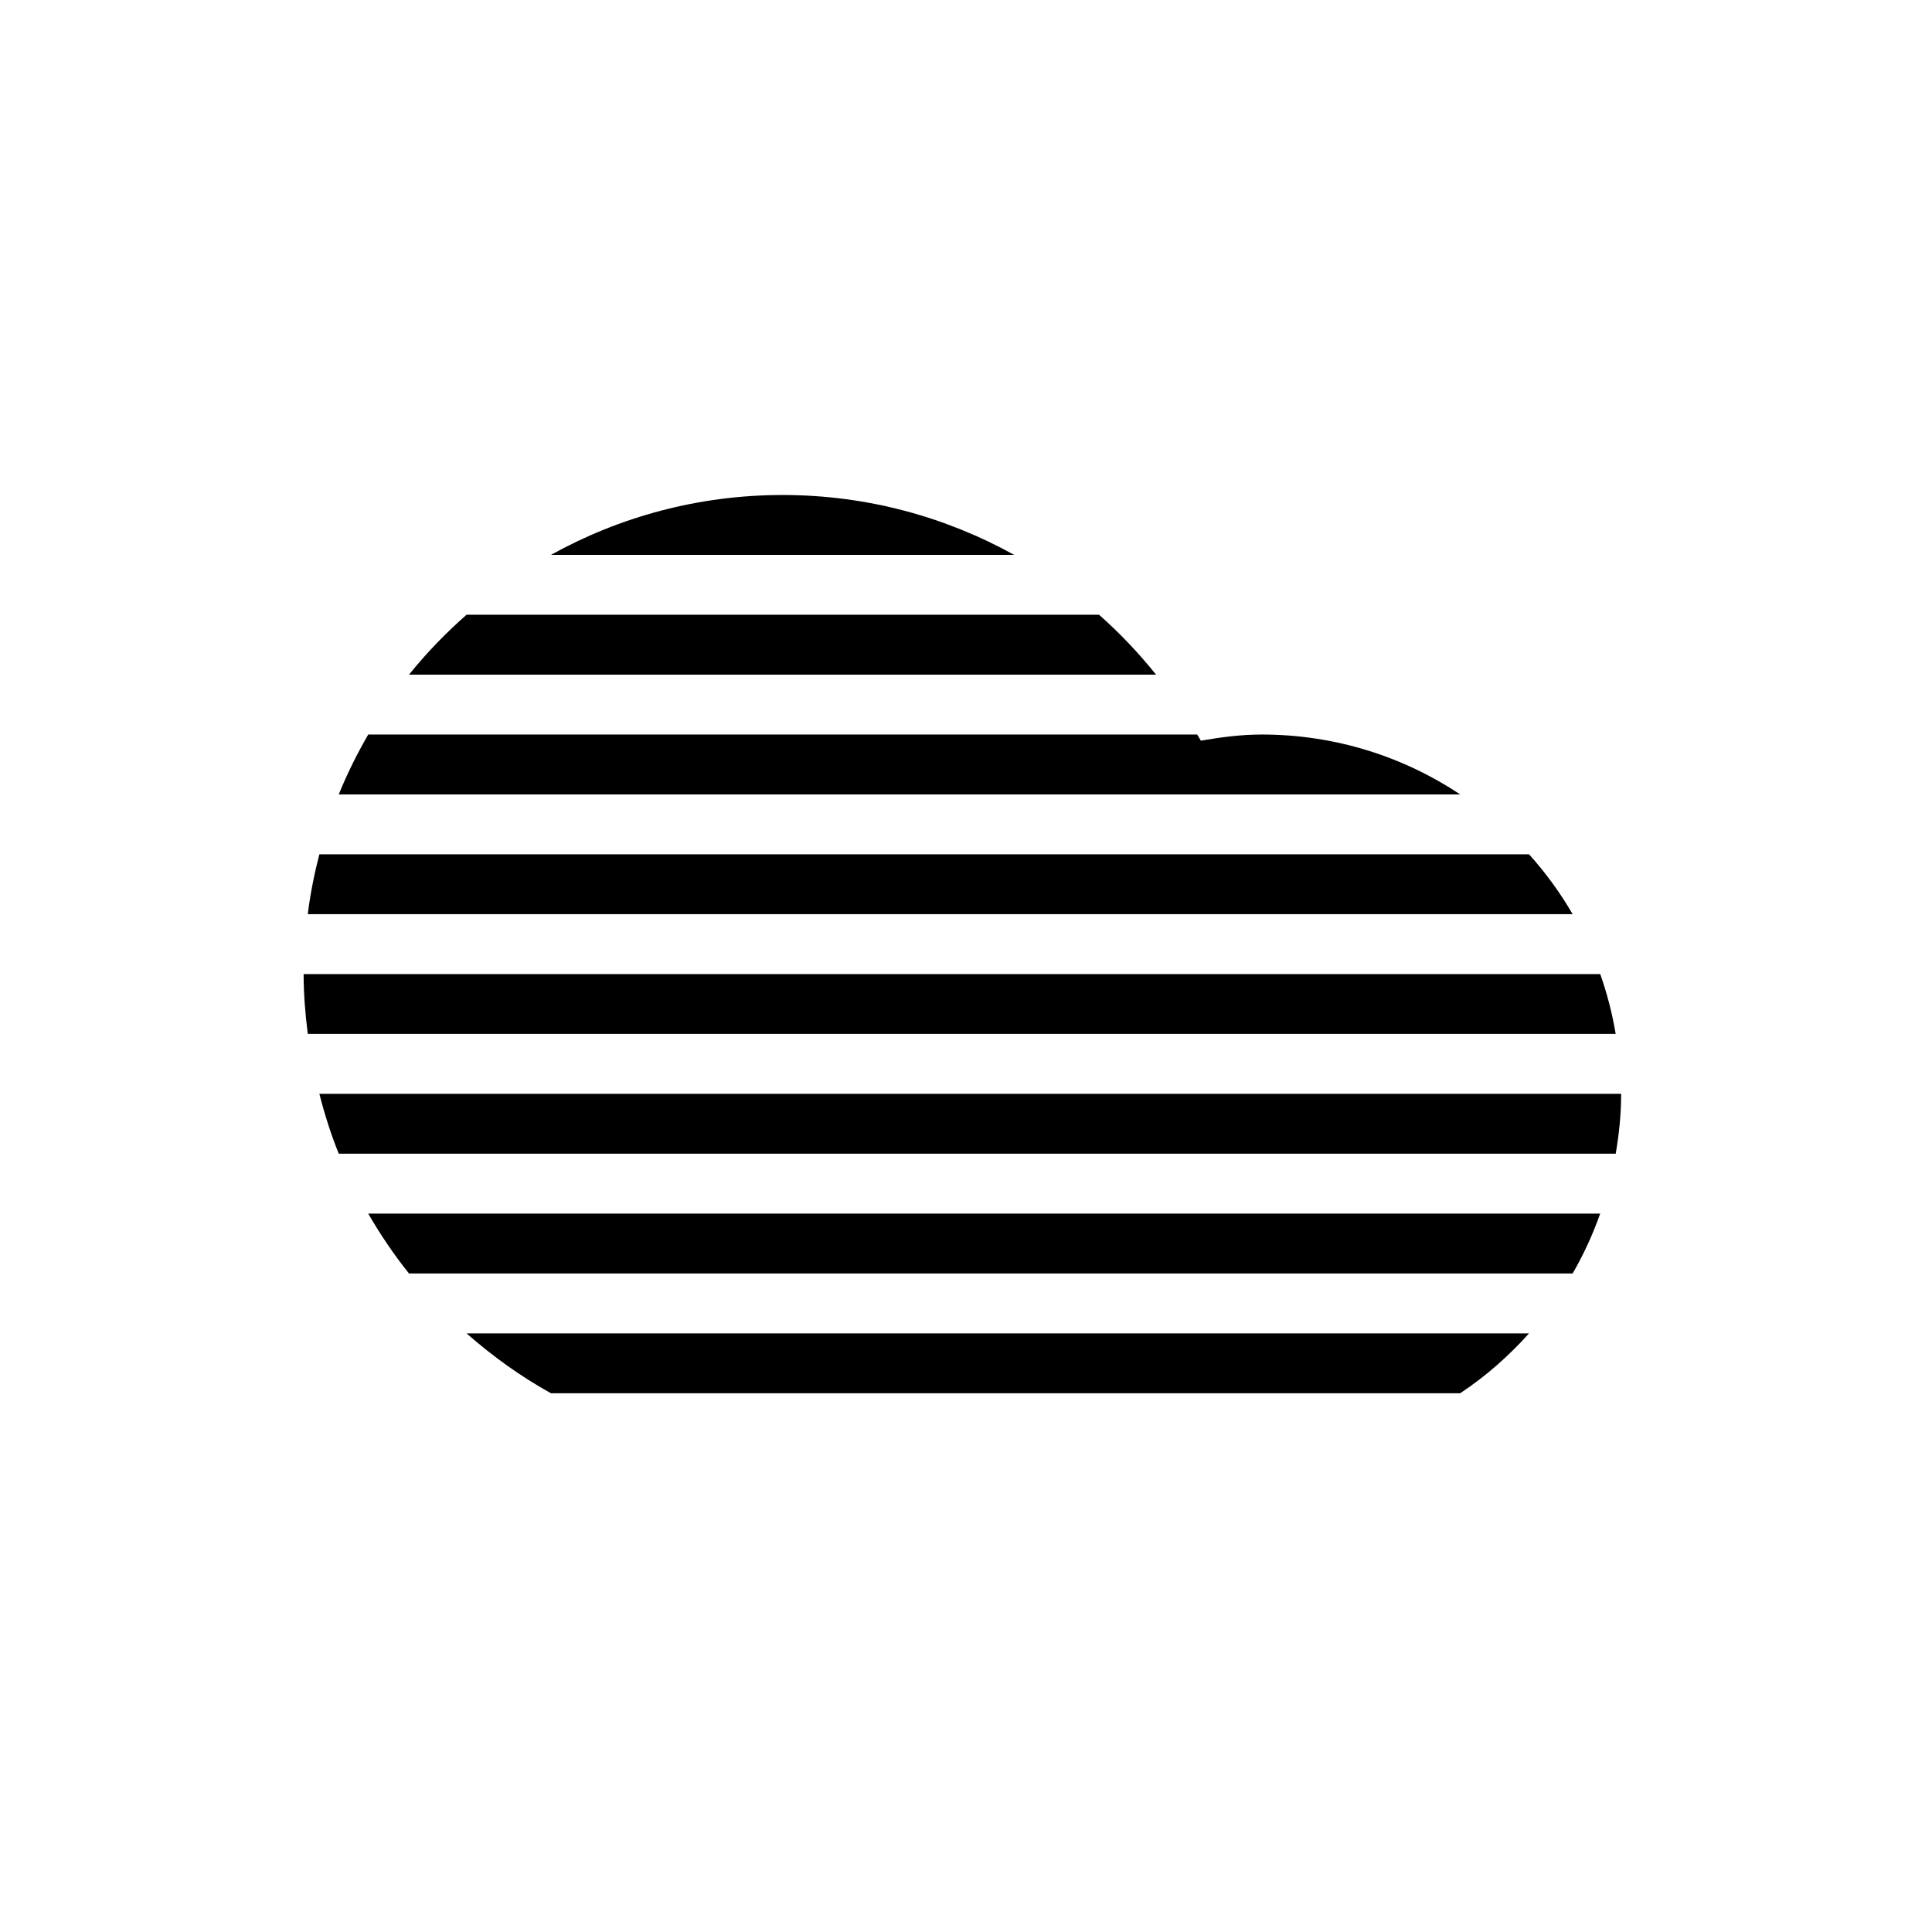 <?xml version="1.0" encoding="UTF-8" standalone="no"?>
<!-- Generator: Adobe Illustrator 15.1.0, SVG Export Plug-In . SVG Version: 6.00 Build 0)  -->

<svg
   xmlns:dc="http://purl.org/dc/elements/1.1/"
   xmlns:cc="http://creativecommons.org/ns#"
   xmlns:rdf="http://www.w3.org/1999/02/22-rdf-syntax-ns#"
   xmlns:svg="http://www.w3.org/2000/svg"
   xmlns="http://www.w3.org/2000/svg"
   xmlns:sodipodi="http://sodipodi.sourceforge.net/DTD/sodipodi-0.dtd"
   xmlns:inkscape="http://www.inkscape.org/namespaces/inkscape"
   version="1.1"
   id="Layer_1"
   x="0px"
   y="0px"
   width="100px"
   height="100px"
   viewBox="0 0 100 100"
   enable-background="new 0 0 100 100"
   xml:space="preserve"
   sodipodi:docname="Cloud-Fog-Alt-symbolic.svg"
   inkscape:version="0.92.4 5da689c313, 2019-01-14"><defs
   id="defs7" /><sodipodi:namedview
   pagecolor="#ffffff"
   bordercolor="#666666"
   borderopacity="1"
   objecttolerance="10"
   gridtolerance="10"
   guidetolerance="10"
   inkscape:pageopacity="0"
   inkscape:pageshadow="2"
   inkscape:window-width="1078"
   inkscape:window-height="936"
   id="namedview5"
   showgrid="false"
   inkscape:zoom="2.36"
   inkscape:cx="50"
   inkscape:cy="50"
   inkscape:window-x="0"
   inkscape:window-y="0"
   inkscape:window-maximized="0"
   inkscape:current-layer="Layer_1"
   showguides="true"
   inkscape:guide-bbox="true"><sodipodi:guide
     position="14.831,50.847"
     orientation="1,0"
     id="guide7"
     inkscape:locked="false" /><sodipodi:guide
     position="-69.915,50"
     orientation="0,1"
     id="guide9"
     inkscape:locked="false" /></sodipodi:namedview>
<path
   d="m 17.535,59.716 c -0.406,-1.001 -0.733,-2.038 -1.004,-3.1 h 67.379 c 0,1.06 -0.108,2.089 -0.281,3.1 z m 10.983,-30.997 c 3.556,-1.97 7.641,-3.098 11.994,-3.098 4.349,0 8.426,1.131 11.977,3.098 z m -12.588,18.598 c 0.132,-1.057 0.338,-2.088 0.6,-3.098 h 62.614 c 0.854,0.95 1.61,1.986 2.255,3.098 z m 1.604,-6.198 c 0.436,-1.074 0.95,-2.106 1.525,-3.1 h 42.907 c 0.062,0.105 0.13,0.209 0.191,0.318 1.029,-0.177 2.074,-0.318 3.151,-0.318 3.799,0 7.33,1.144 10.272,3.1 z m 3.638,-6.2 c 0.899,-1.121 1.899,-2.151 2.976,-3.1 h 32.739 c 1.069,0.946 2.055,1.984 2.95,3.1 z m 62.454,18.597 h -67.696 c -0.127,-1.017 -0.215,-2.046 -0.215,-3.098 h 67.112 c 0.352,0.997 0.622,2.032 0.8,3.098 z m -0.8,9.3 c -0.383,1.083 -0.86,2.119 -1.428,3.1 h -60.227 c -0.783,-0.975 -1.483,-2.013 -2.113,-3.1 z m -58.678,6.2 h 54.994 c -1.054,1.175 -2.243,2.223 -3.563,3.098 h -47.061 c -1.575,-0.871 -3.029,-1.922 -4.369,-3.098 z"
   id="path2"
   inkscape:connector-curvature="0"
   style="clip-rule:evenodd;fill-rule:evenodd;stroke-width:1.55" />
</svg>